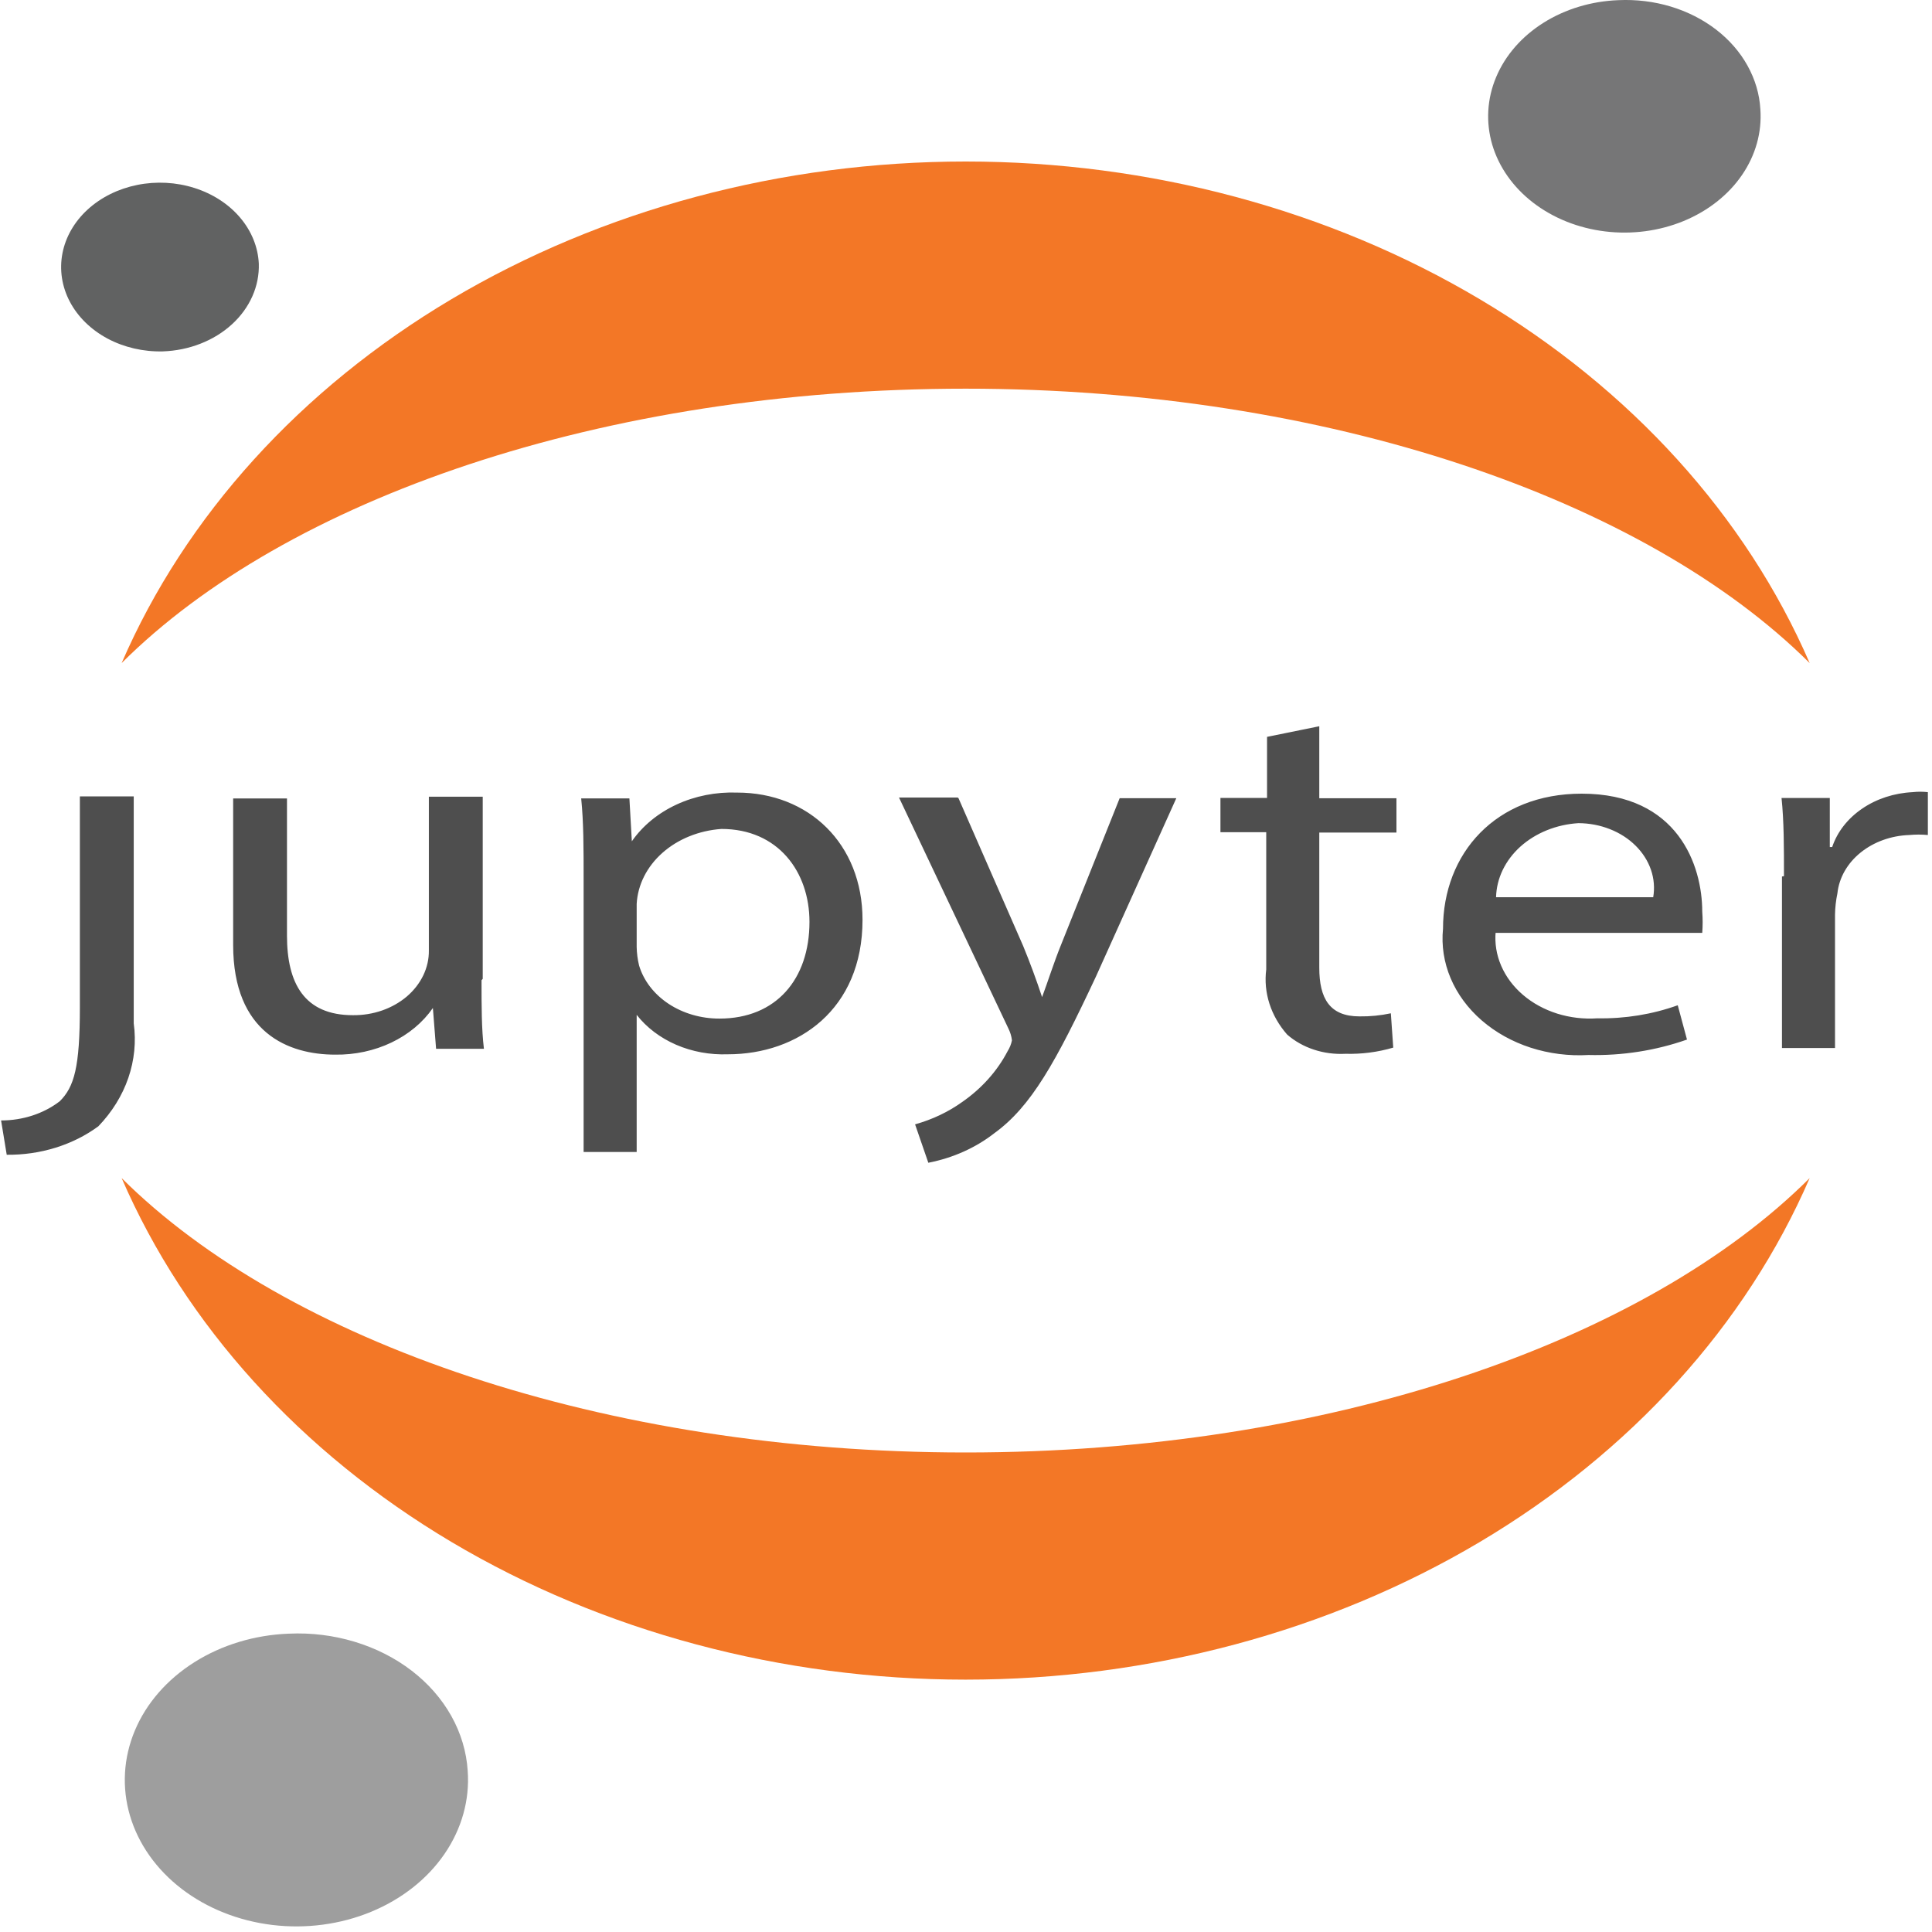 <svg width="50" height="50" viewBox="0 0 50 50" fill="none" xmlns="http://www.w3.org/2000/svg">
<path d="M2.067 26.068V20.61H3.461V26.485C3.526 26.959 3.478 27.439 3.321 27.896C3.164 28.354 2.9 28.779 2.546 29.148C1.887 29.633 1.043 29.895 0.174 29.885L0.028 28.997C0.589 28.998 1.13 28.821 1.547 28.5C1.921 28.128 2.067 27.622 2.067 26.069L2.067 26.068ZM12.462 25.368C12.462 26.034 12.462 26.628 12.524 27.143H11.286L11.203 26.087C10.944 26.461 10.574 26.769 10.13 26.981C9.686 27.193 9.184 27.301 8.676 27.294C7.469 27.294 6.034 26.735 6.034 24.454V20.664H7.427V24.214C7.427 25.448 7.875 26.273 9.133 26.273C9.392 26.276 9.649 26.234 9.889 26.151C10.129 26.067 10.346 25.944 10.53 25.788C10.713 25.631 10.857 25.445 10.955 25.241C11.053 25.036 11.102 24.817 11.099 24.596V20.619H12.493V25.333L12.461 25.368H12.462ZM15.104 22.776C15.104 21.95 15.104 21.276 15.041 20.663H16.289L16.352 21.773C16.63 21.372 17.03 21.043 17.51 20.821C17.99 20.599 18.532 20.492 19.077 20.512C20.928 20.512 22.322 21.835 22.322 23.805C22.322 26.131 20.648 27.285 18.838 27.285C18.375 27.302 17.914 27.218 17.5 27.039C17.087 26.86 16.734 26.593 16.477 26.264V29.814H15.104V22.776H15.104ZM16.477 24.506C16.48 24.668 16.501 24.828 16.539 24.986C16.657 25.38 16.926 25.729 17.302 25.978C17.679 26.227 18.143 26.362 18.619 26.361C20.086 26.361 20.949 25.341 20.949 23.858C20.949 22.563 20.138 21.453 18.671 21.453C18.091 21.494 17.548 21.713 17.144 22.071C16.74 22.429 16.503 22.901 16.477 23.397V24.506H16.477ZM24.806 20.657L26.48 24.483C26.659 24.919 26.822 25.36 26.969 25.805C27.115 25.415 27.271 24.918 27.458 24.456L28.977 20.657H30.443L28.363 25.273C27.323 27.492 26.688 28.637 25.731 29.329C25.249 29.705 24.662 29.968 24.025 30.092L23.682 29.098C24.127 28.974 24.54 28.778 24.899 28.521C25.407 28.169 25.809 27.718 26.075 27.208C26.131 27.119 26.17 27.023 26.189 26.924C26.177 26.817 26.145 26.712 26.095 26.613L23.266 20.64H24.785L24.806 20.657V20.657ZM34.143 18.795V20.659H36.14V21.547H34.143V25.044C34.143 25.843 34.414 26.304 35.183 26.304C35.457 26.308 35.73 26.281 35.995 26.224L36.057 27.112C35.66 27.229 35.24 27.284 34.819 27.272C34.541 27.287 34.262 27.25 34.002 27.164C33.741 27.078 33.506 26.945 33.311 26.774C32.887 26.291 32.694 25.688 32.77 25.088V21.538H31.585V20.65H32.791V19.07L34.143 18.795V18.795ZM38.708 24.108C38.68 24.409 38.728 24.712 38.851 24.995C38.973 25.278 39.166 25.536 39.416 25.749C39.666 25.963 39.968 26.127 40.3 26.232C40.632 26.336 40.987 26.378 41.34 26.354C42.053 26.367 42.762 26.252 43.42 26.016L43.659 26.904C42.852 27.188 41.983 27.324 41.111 27.303C40.602 27.333 40.091 27.268 39.614 27.114C39.138 26.96 38.706 26.719 38.348 26.409C37.99 26.099 37.715 25.726 37.542 25.316C37.369 24.907 37.302 24.471 37.345 24.037C37.345 22.084 38.708 20.54 40.934 20.54C43.43 20.54 44.054 22.404 44.054 23.593C44.068 23.776 44.068 23.96 44.054 24.143H38.677L38.708 24.108H38.708ZM42.785 23.22C42.825 22.983 42.806 22.741 42.727 22.511C42.648 22.281 42.513 22.068 42.329 21.886C42.146 21.704 41.919 21.558 41.664 21.458C41.409 21.357 41.132 21.305 40.851 21.303C40.279 21.338 39.744 21.555 39.349 21.909C38.955 22.264 38.73 22.732 38.718 23.22H42.785ZM46.169 22.675C46.169 21.912 46.169 21.256 46.106 20.652H47.355V21.921H47.417C47.548 21.529 47.819 21.182 48.192 20.928C48.564 20.673 49.021 20.524 49.498 20.501C49.629 20.486 49.762 20.486 49.893 20.501V21.61C49.734 21.595 49.573 21.595 49.414 21.61C48.942 21.626 48.493 21.788 48.15 22.066C47.807 22.343 47.595 22.718 47.552 23.119C47.514 23.301 47.493 23.485 47.49 23.67V27.122H46.117V22.684L46.169 22.675V22.675Z" fill="#4E4E4E"/>
<path d="M45.558 2.827C45.601 3.423 45.435 4.017 45.081 4.532C44.727 5.048 44.201 5.461 43.57 5.721C42.94 5.98 42.233 6.074 41.54 5.989C40.847 5.905 40.199 5.646 39.679 5.246C39.159 4.846 38.79 4.323 38.619 3.744C38.449 3.165 38.484 2.555 38.721 1.993C38.957 1.431 39.385 0.941 39.949 0.587C40.512 0.233 41.187 0.03 41.886 0.004C42.345 -0.017 42.804 0.039 43.237 0.169C43.67 0.3 44.069 0.502 44.41 0.764C44.751 1.026 45.029 1.344 45.225 1.698C45.422 2.052 45.536 2.436 45.558 2.827Z" fill="#767677"/>
<path d="M24.991 37.59C15.63 37.59 7.402 34.723 3.148 30.489C4.799 34.298 7.777 37.584 11.682 39.905C15.587 42.225 20.232 43.469 24.991 43.469C29.75 43.469 34.394 42.225 38.3 39.905C42.205 37.584 45.183 34.298 46.834 30.489C42.59 34.723 34.394 37.59 24.991 37.59V37.59ZM24.991 10.059C34.352 10.059 42.58 12.926 46.834 17.16C45.183 13.351 42.205 10.065 38.299 7.745C34.394 5.424 29.75 4.18 24.991 4.18C20.232 4.18 15.587 5.424 11.682 7.744C7.777 10.065 4.798 13.351 3.148 17.16C7.402 12.917 15.588 10.059 24.991 10.059V10.059Z" fill="#F37726"/>
<path d="M12.104 45.829C12.159 46.58 11.95 47.328 11.505 47.978C11.06 48.628 10.399 49.149 9.605 49.477C8.811 49.805 7.921 49.923 7.048 49.818C6.174 49.712 5.358 49.387 4.702 48.884C4.046 48.381 3.581 47.722 3.365 46.993C3.149 46.263 3.193 45.495 3.49 44.787C3.787 44.078 4.325 43.462 5.035 43.015C5.745 42.568 6.594 42.312 7.475 42.279C8.052 42.252 8.63 42.323 9.175 42.488C9.72 42.652 10.222 42.906 10.652 43.236C11.081 43.565 11.431 43.964 11.68 44.409C11.929 44.854 12.073 45.337 12.104 45.829V45.829Z" fill="#9E9E9E"/>
<path d="M4.212 9.094C3.707 9.106 3.21 8.99 2.782 8.762C2.355 8.533 2.016 8.202 1.808 7.809C1.601 7.417 1.534 6.98 1.616 6.556C1.698 6.131 1.926 5.736 2.27 5.421C2.615 5.106 3.061 4.885 3.552 4.786C4.043 4.687 4.557 4.714 5.03 4.864C5.504 5.014 5.914 5.279 6.211 5.628C6.508 5.976 6.677 6.392 6.698 6.822C6.717 7.404 6.467 7.969 6.002 8.394C5.537 8.819 4.893 9.071 4.212 9.094V9.094Z" fill="#616262"/>
</svg>
